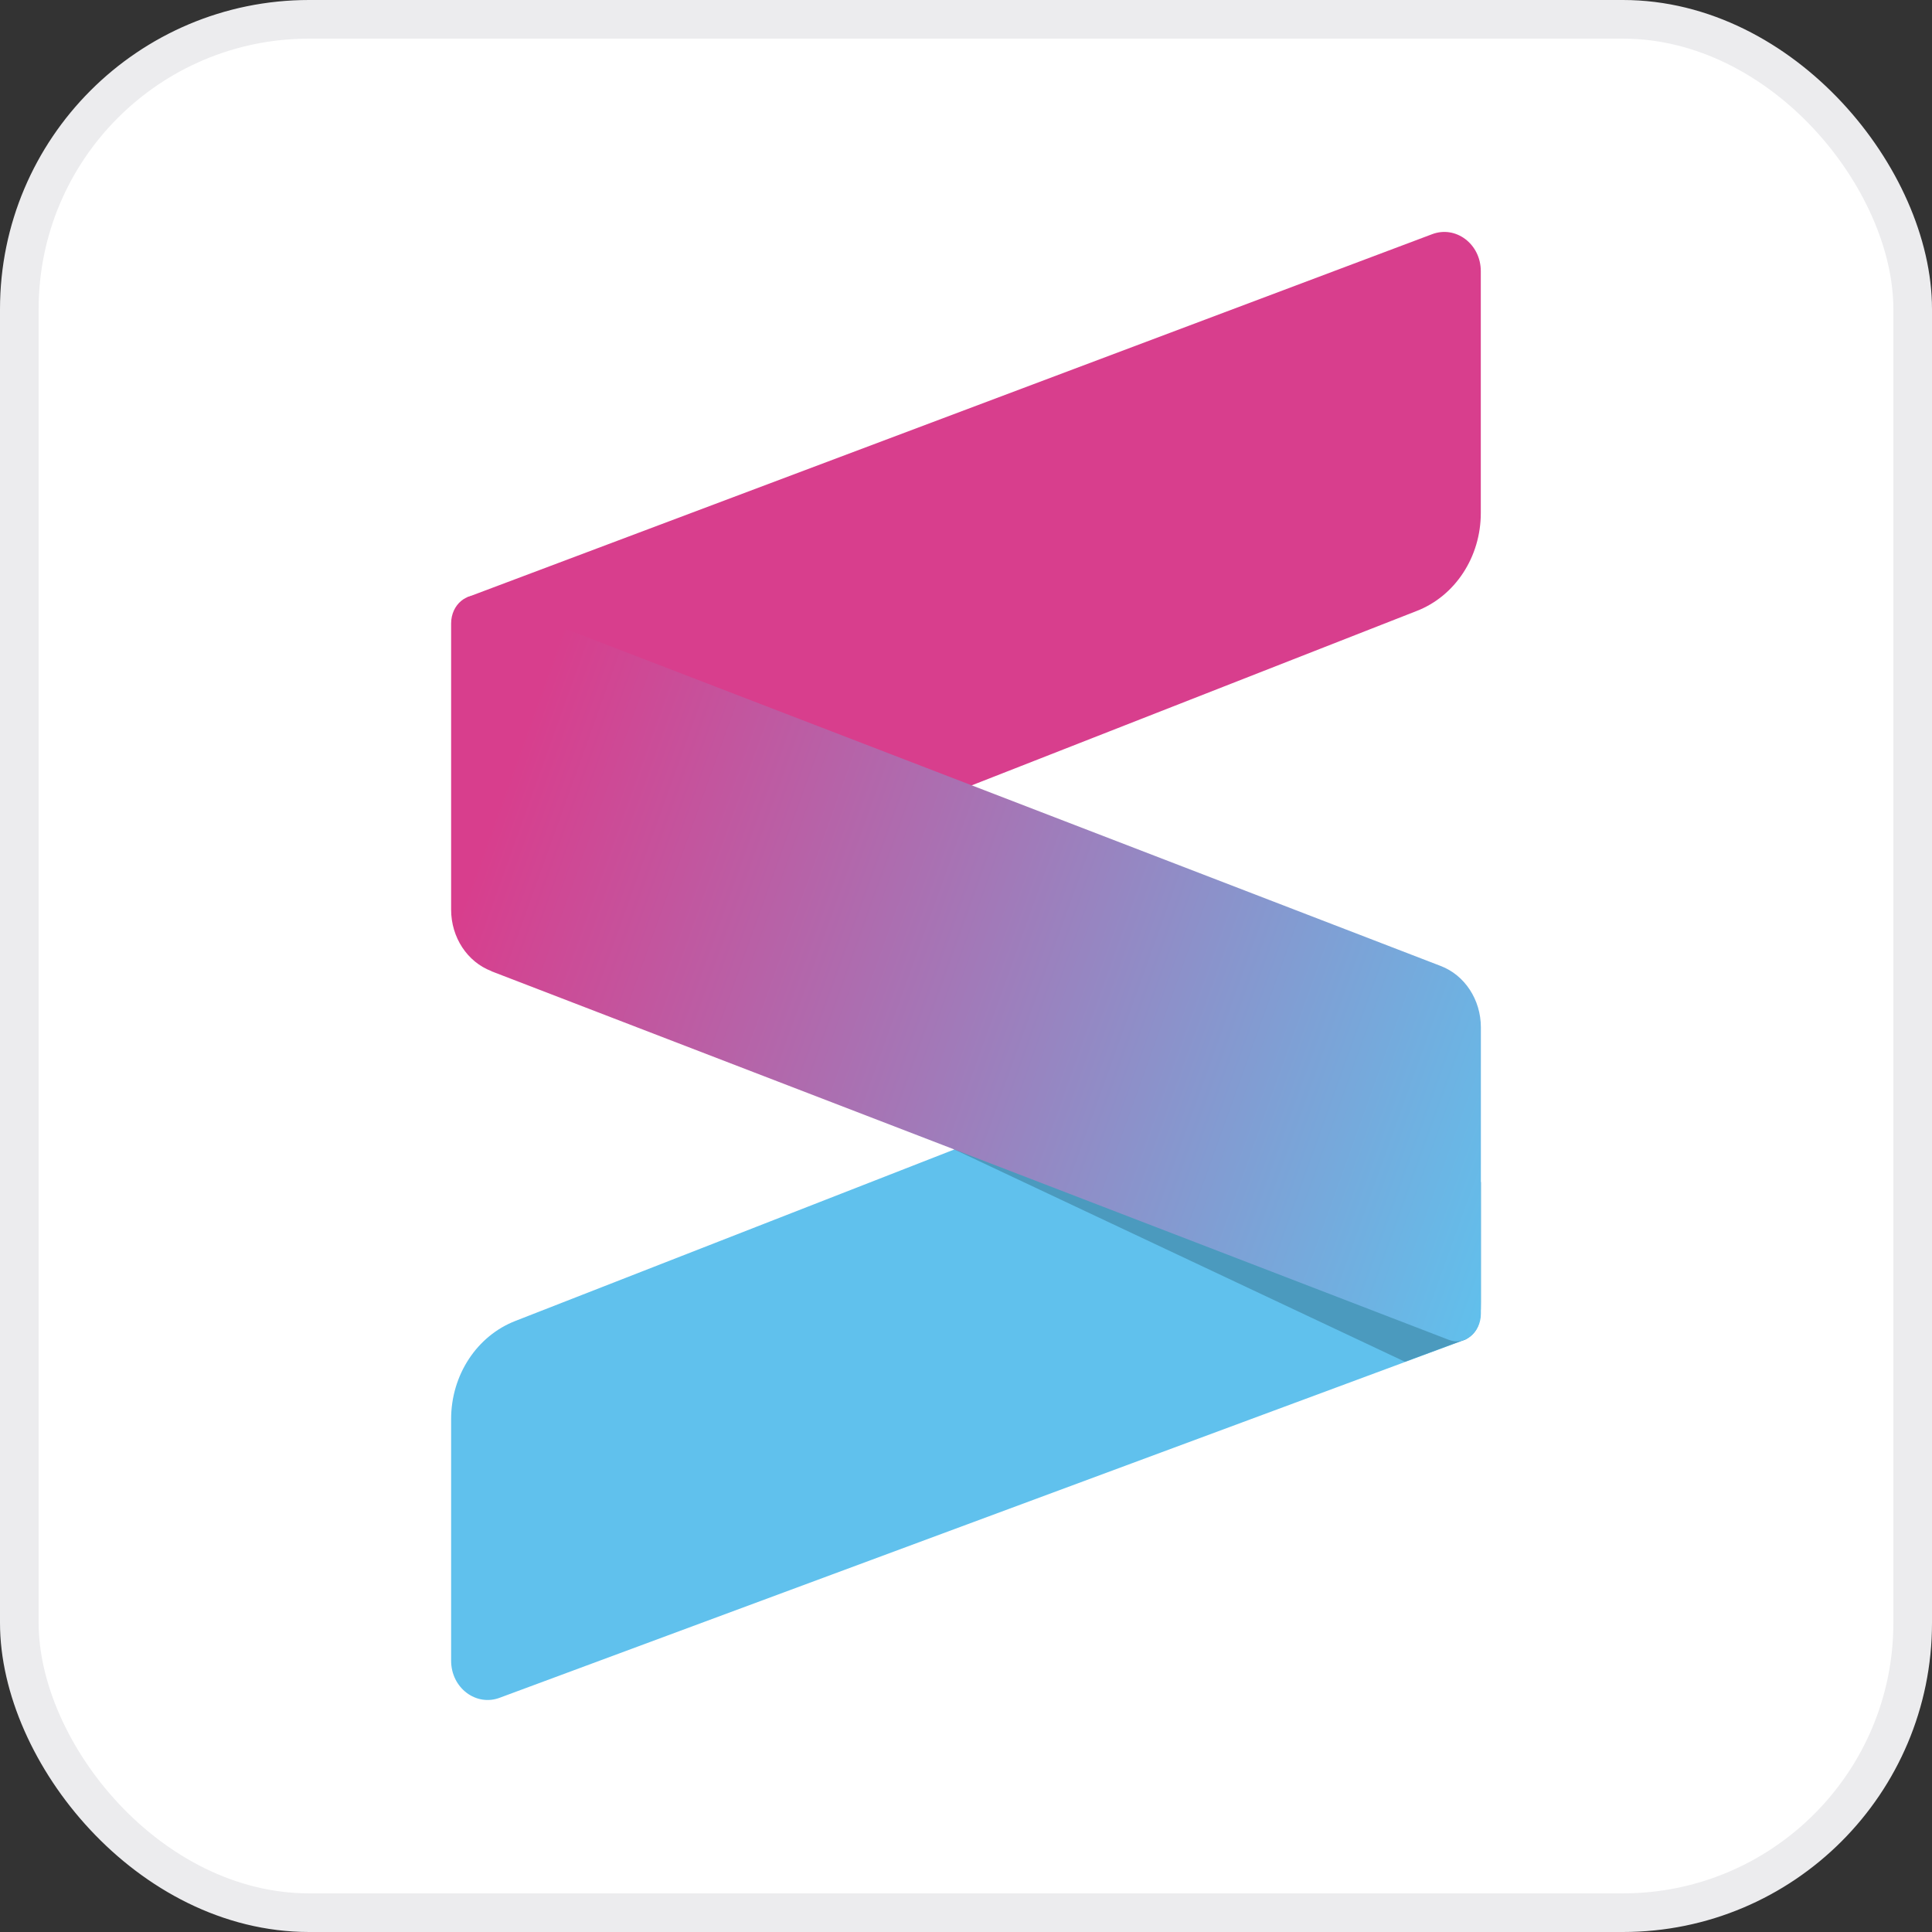 <svg width="50" height="50" viewBox="0 0 50 50" fill="none" xmlns="http://www.w3.org/2000/svg">
<rect x="0" y="0" width="50" height="50" fill="#333333" stroke="none"/>
<rect x="0.5" y="0.5" width="49" height="49" rx="7.5" fill="white"/>
<rect x="0.5" y="0.5" width="49" height="49" rx="7.5" stroke="#ECECEE"/>
<path fill-rule="evenodd" clip-rule="evenodd" d="M37.923 34.669L12.94 43.935C12.325 44.172 11.675 43.685 11.675 42.979V36.725C11.675 35.585 12.342 34.571 13.342 34.184L29.155 28.007C33.168 26.462 37.478 29.423 37.663 33.928C37.672 34.117 38.062 34.577 37.923 34.669Z" fill="#60C1ED"/>
<path fill-rule="evenodd" clip-rule="evenodd" d="M36.658 15.814L19.935 22.368C16.375 23.739 12.65 21.459 11.728 17.774C11.753 16.795 11.795 15.94 12.113 15.525C12.185 15.433 12 15.49 12.105 15.452L37.058 6.063C37.673 5.826 38.323 6.313 38.323 7.019V13.273C38.325 14.413 37.658 15.429 36.658 15.814Z" fill="#D83E8D"/>
<path d="M36.36 35.242L24.665 29.733L38.325 30.592V33.706C38.325 34.188 38.283 34.45 37.952 34.653L36.36 35.242Z" fill="#4B9ABE"/>
<path fill-rule="evenodd" clip-rule="evenodd" d="M12.718 25.136L37.503 34.678C37.905 34.833 38.325 34.485 38.325 33.997V26.588C38.325 25.872 37.907 25.235 37.282 24.998L12.497 15.452C12.095 15.297 11.675 15.645 11.675 16.133V23.542C11.675 24.258 12.093 24.895 12.718 25.132V25.136Z" fill="url(#paint0_linear_2_30)"/>
<defs>
<linearGradient id="paint0_linear_2_30" x1="13.332" y1="19.536" x2="40.386" y2="29.267" gradientUnits="userSpaceOnUse">
<stop stop-color="#D83E8D"/>
<stop offset="1" stop-color="#60C1ED"/>
</linearGradient>
</defs>
</svg>
